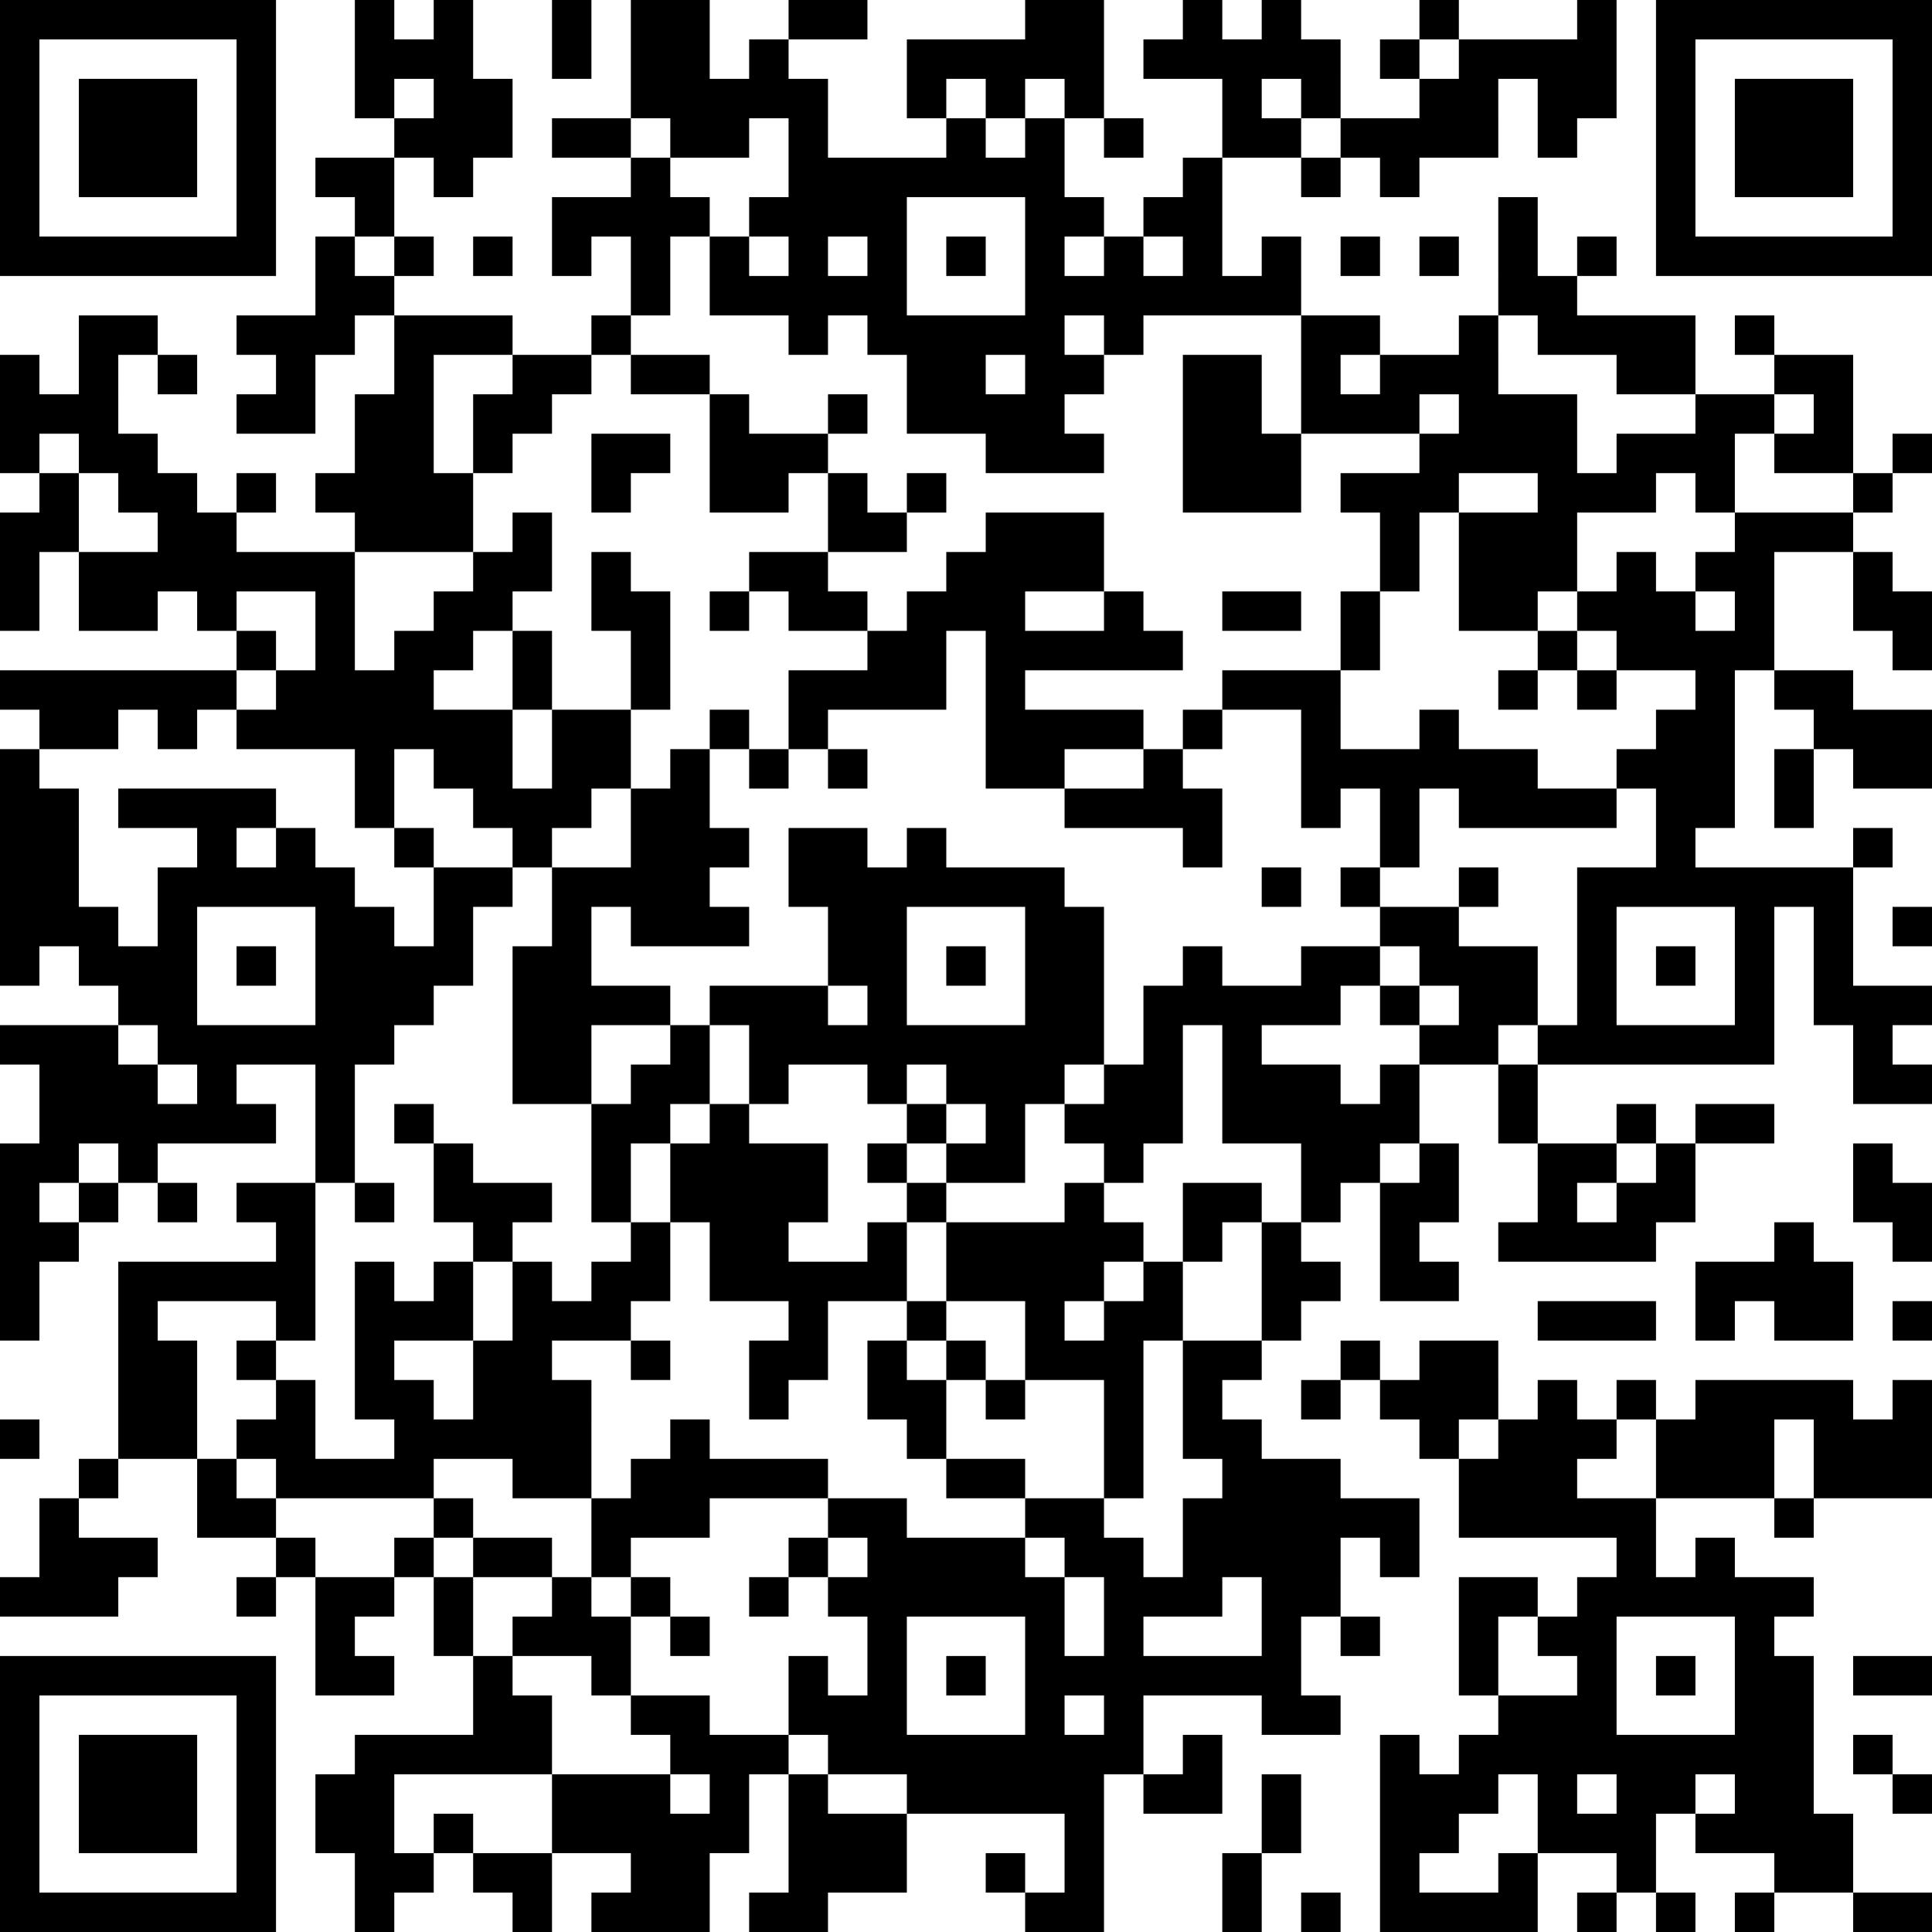<svg viewBox="0 0 49 49" width="100%" height="100%" fill="#ffffff" xmlns="http://www.w3.org/2000/svg"><rect fill="#ffffff" width="100%" height="100%"></rect><path d="M0 0v1h7v-1zM9 0v1h1v-1zM11 0v1h1v-1zM14 0v1h1v-1zM16 0v1h2v-1zM20 0v1h2v-1zM26 0v1h2v-1zM30 0v1h1v-1zM32 0v1h1v-1zM36 0v1h1v-1zM40 0v1h1v-1zM42 0v1h7v-1zM0 1v1h1v-1zM6 1v1h1v-1zM9 1v1h3v-1zM14 1v1h1v-1zM16 1v1h2v-1zM19 1v1h1v-1zM23 1v1h5v-1zM29 1v1h5v-1zM35 1v1h1v-1zM37 1v1h4v-1zM42 1v1h1v-1zM48 1v1h1v-1zM0 2v1h1v-1zM2 2v1h3v-1zM6 2v1h1v-1zM9 2v1h1v-1zM11 2v1h2v-1zM16 2v1h5v-1zM23 2v1h1v-1zM25 2v1h1v-1zM27 2v1h1v-1zM31 2v1h1v-1zM33 2v1h1v-1zM36 2v1h2v-1zM39 2v1h2v-1zM42 2v1h1v-1zM44 2v1h3v-1zM48 2v1h1v-1zM0 3v1h1v-1zM2 3v1h3v-1zM6 3v1h1v-1zM10 3v1h3v-1zM14 3v1h2v-1zM17 3v1h2v-1zM20 3v1h1v-1zM24 3v1h1v-1zM26 3v1h1v-1zM28 3v1h1v-1zM31 3v1h2v-1zM34 3v1h4v-1zM39 3v1h1v-1zM42 3v1h1v-1zM44 3v1h3v-1zM48 3v1h1v-1zM0 4v1h1v-1zM2 4v1h3v-1zM6 4v1h1v-1zM8 4v1h2v-1zM11 4v1h1v-1zM16 4v1h1v-1zM20 4v1h7v-1zM30 4v1h1v-1zM33 4v1h1v-1zM35 4v1h1v-1zM42 4v1h1v-1zM44 4v1h3v-1zM48 4v1h1v-1zM0 5v1h1v-1zM6 5v1h1v-1zM9 5v1h1v-1zM14 5v1h4v-1zM19 5v1h4v-1zM26 5v1h2v-1zM29 5v1h2v-1zM38 5v1h1v-1zM42 5v1h1v-1zM48 5v1h1v-1zM0 6v1h7v-1zM8 6v1h1v-1zM10 6v1h1v-1zM12 6v1h1v-1zM14 6v1h1v-1zM16 6v1h1v-1zM18 6v1h1v-1zM20 6v1h1v-1zM22 6v1h1v-1zM24 6v1h1v-1zM26 6v1h1v-1zM28 6v1h1v-1zM30 6v1h1v-1zM32 6v1h1v-1zM34 6v1h1v-1zM36 6v1h1v-1zM38 6v1h1v-1zM40 6v1h1v-1zM42 6v1h7v-1zM8 7v1h2v-1zM16 7v1h1v-1zM18 7v1h5v-1zM26 7v1h7v-1zM38 7v1h2v-1zM2 8v1h2v-1zM6 8v1h3v-1zM10 8v1h3v-1zM15 8v1h1v-1zM20 8v1h1v-1zM22 8v1h5v-1zM28 8v1h1v-1zM33 8v1h2v-1zM37 8v1h1v-1zM39 8v1h4v-1zM44 8v1h1v-1zM0 9v1h1v-1zM2 9v1h1v-1zM4 9v1h1v-1zM7 9v1h1v-1zM10 9v1h1v-1zM13 9v1h2v-1zM16 9v1h2v-1zM23 9v1h2v-1zM26 9v1h2v-1zM30 9v1h2v-1zM33 9v1h1v-1zM35 9v1h3v-1zM41 9v1h2v-1zM45 9v1h2v-1zM0 10v1h3v-1zM6 10v1h2v-1zM9 10v1h2v-1zM12 10v1h2v-1zM18 10v1h1v-1zM21 10v1h1v-1zM23 10v1h4v-1zM30 10v1h2v-1zM33 10v1h3v-1zM37 10v1h3v-1zM43 10v1h2v-1zM46 10v1h1v-1zM0 11v1h1v-1zM2 11v1h2v-1zM9 11v1h2v-1zM12 11v1h1v-1zM15 11v1h2v-1zM18 11v1h3v-1zM25 11v1h3v-1zM30 11v1h3v-1zM36 11v1h4v-1zM41 11v1h3v-1zM45 11v1h2v-1zM48 11v1h1v-1zM1 12v1h1v-1zM3 12v1h2v-1zM6 12v1h1v-1zM8 12v1h4v-1zM15 12v1h1v-1zM18 12v1h2v-1zM21 12v1h1v-1zM23 12v1h1v-1zM30 12v1h3v-1zM34 12v1h3v-1zM39 12v1h3v-1zM43 12v1h1v-1zM47 12v1h1v-1zM0 13v1h2v-1zM4 13v1h2v-1zM9 13v1h3v-1zM13 13v1h1v-1zM21 13v1h2v-1zM25 13v1h3v-1zM35 13v1h1v-1zM37 13v1h3v-1zM44 13v1h3v-1zM0 14v1h1v-1zM2 14v1h7v-1zM12 14v1h2v-1zM15 14v1h1v-1zM19 14v1h2v-1zM24 14v1h4v-1zM35 14v1h1v-1zM37 14v1h3v-1zM41 14v1h1v-1zM43 14v1h2v-1zM47 14v1h1v-1zM0 15v1h1v-1zM2 15v1h2v-1zM5 15v1h1v-1zM8 15v1h1v-1zM11 15v1h2v-1zM15 15v1h2v-1zM18 15v1h1v-1zM20 15v1h2v-1zM23 15v1h3v-1zM28 15v1h1v-1zM31 15v1h2v-1zM34 15v1h1v-1zM37 15v1h2v-1zM40 15v1h3v-1zM44 15v1h1v-1zM47 15v1h2v-1zM6 16v1h1v-1zM8 16v1h1v-1zM10 16v1h2v-1zM13 16v1h1v-1zM16 16v1h1v-1zM22 16v1h2v-1zM25 16v1h5v-1zM34 16v1h1v-1zM39 16v1h1v-1zM41 16v1h4v-1zM48 16v1h1v-1zM0 17v1h6v-1zM7 17v1h4v-1zM13 17v1h1v-1zM16 17v1h1v-1zM20 17v1h4v-1zM25 17v1h1v-1zM31 17v1h3v-1zM38 17v1h1v-1zM40 17v1h1v-1zM43 17v1h1v-1zM45 17v1h2v-1zM1 18v1h2v-1zM4 18v1h1v-1zM6 18v1h7v-1zM14 18v1h2v-1zM18 18v1h1v-1zM20 18v1h1v-1zM25 18v1h4v-1zM30 18v1h1v-1zM33 18v1h1v-1zM36 18v1h1v-1zM42 18v1h2v-1zM46 18v1h3v-1zM0 19v1h1v-1zM9 19v1h1v-1zM11 19v1h2v-1zM14 19v1h2v-1zM17 19v1h1v-1zM19 19v1h1v-1zM21 19v1h1v-1zM25 19v1h2v-1zM29 19v1h1v-1zM33 19v1h6v-1zM41 19v1h3v-1zM45 19v1h1v-1zM47 19v1h2v-1zM0 20v1h2v-1zM3 20v1h4v-1zM9 20v1h1v-1zM12 20v1h3v-1zM16 20v1h2v-1zM27 20v1h4v-1zM33 20v1h1v-1zM35 20v1h1v-1zM37 20v1h4v-1zM42 20v1h2v-1zM45 20v1h1v-1zM0 21v1h2v-1zM5 21v1h1v-1zM7 21v1h1v-1zM10 21v1h1v-1zM13 21v1h1v-1zM16 21v1h3v-1zM20 21v1h2v-1zM23 21v1h1v-1zM30 21v1h1v-1zM35 21v1h1v-1zM42 21v1h1v-1zM47 21v1h1v-1zM0 22v1h2v-1zM4 22v1h5v-1zM11 22v1h2v-1zM14 22v1h4v-1zM20 22v1h7v-1zM32 22v1h1v-1zM34 22v1h1v-1zM37 22v1h1v-1zM40 22v1h7v-1zM0 23v1h3v-1zM4 23v1h1v-1zM8 23v1h2v-1zM11 23v1h1v-1zM14 23v1h1v-1zM16 23v1h3v-1zM21 23v1h2v-1zM26 23v1h2v-1zM35 23v1h2v-1zM40 23v1h1v-1zM44 23v1h1v-1zM46 23v1h1v-1zM48 23v1h1v-1zM0 24v1h1v-1zM2 24v1h3v-1zM6 24v1h1v-1zM8 24v1h4v-1zM13 24v1h2v-1zM21 24v1h2v-1zM24 24v1h1v-1zM26 24v1h2v-1zM30 24v1h1v-1zM33 24v1h2v-1zM36 24v1h3v-1zM40 24v1h1v-1zM42 24v1h1v-1zM44 24v1h1v-1zM46 24v1h1v-1zM3 25v1h2v-1zM8 25v1h3v-1zM13 25v1h4v-1zM18 25v1h3v-1zM22 25v1h1v-1zM26 25v1h2v-1zM29 25v1h5v-1zM35 25v1h1v-1zM37 25v1h2v-1zM40 25v1h1v-1zM44 25v1h1v-1zM46 25v1h3v-1zM0 26v1h3v-1zM4 26v1h6v-1zM13 26v1h2v-1zM17 26v1h1v-1zM19 26v1h9v-1zM29 26v1h1v-1zM31 26v1h1v-1zM36 26v1h2v-1zM39 26v1h6v-1zM47 26v1h1v-1zM1 27v1h3v-1zM5 27v1h1v-1zM8 27v1h1v-1zM13 27v1h2v-1zM16 27v1h2v-1zM19 27v1h1v-1zM22 27v1h1v-1zM24 27v1h3v-1zM28 27v1h2v-1zM31 27v1h3v-1zM35 27v1h1v-1zM38 27v1h1v-1zM47 27v1h2v-1zM1 28v1h6v-1zM8 28v1h1v-1zM10 28v1h1v-1zM15 28v1h2v-1zM18 28v1h1v-1zM23 28v1h1v-1zM25 28v1h1v-1zM27 28v1h3v-1zM31 28v1h5v-1zM38 28v1h1v-1zM41 28v1h1v-1zM43 28v1h2v-1zM0 29v1h2v-1zM3 29v1h1v-1zM8 29v1h1v-1zM11 29v1h1v-1zM15 29v1h1v-1zM17 29v1h4v-1zM22 29v1h1v-1zM24 29v1h2v-1zM28 29v1h1v-1zM33 29v1h2v-1zM36 29v1h1v-1zM39 29v1h2v-1zM42 29v1h1v-1zM47 29v1h1v-1zM0 30v1h1v-1zM2 30v1h1v-1zM4 30v1h1v-1zM6 30v1h2v-1zM9 30v1h1v-1zM11 30v1h3v-1zM15 30v1h1v-1zM17 30v1h4v-1zM23 30v1h1v-1zM27 30v1h1v-1zM30 30v1h2v-1zM33 30v1h1v-1zM35 30v1h2v-1zM39 30v1h1v-1zM41 30v1h2v-1zM47 30v1h2v-1zM0 31v1h2v-1zM7 31v1h1v-1zM12 31v1h1v-1zM16 31v1h1v-1zM18 31v1h2v-1zM22 31v1h1v-1zM24 31v1h5v-1zM30 31v1h1v-1zM32 31v1h1v-1zM35 31v1h1v-1zM38 31v1h4v-1zM45 31v1h1v-1zM48 31v1h1v-1zM0 32v1h1v-1zM3 32v1h5v-1zM9 32v1h1v-1zM11 32v1h1v-1zM13 32v1h1v-1zM15 32v1h2v-1zM18 32v1h5v-1zM24 32v1h4v-1zM29 32v1h1v-1zM32 32v1h2v-1zM35 32v1h2v-1zM43 32v1h4v-1zM0 33v1h1v-1zM3 33v1h1v-1zM7 33v1h1v-1zM9 33v1h3v-1zM13 33v1h3v-1zM20 33v1h1v-1zM23 33v1h1v-1zM26 33v1h1v-1zM28 33v1h2v-1zM32 33v1h1v-1zM39 33v1h3v-1zM43 33v1h1v-1zM45 33v1h2v-1zM48 33v1h1v-1zM3 34v1h2v-1zM6 34v1h1v-1zM9 34v1h1v-1zM12 34v1h2v-1zM16 34v1h1v-1zM19 34v1h2v-1zM22 34v1h1v-1zM24 34v1h1v-1zM26 34v1h3v-1zM30 34v1h2v-1zM34 34v1h1v-1zM36 34v1h2v-1zM3 35v1h2v-1zM7 35v1h1v-1zM9 35v1h2v-1zM12 35v1h3v-1zM19 35v1h1v-1zM22 35v1h2v-1zM25 35v1h1v-1zM28 35v1h1v-1zM30 35v1h1v-1zM33 35v1h1v-1zM35 35v1h3v-1zM39 35v1h1v-1zM41 35v1h1v-1zM43 35v1h4v-1zM48 35v1h1v-1zM0 36v1h1v-1zM3 36v1h2v-1zM6 36v1h2v-1zM10 36v1h5v-1zM17 36v1h1v-1zM23 36v1h1v-1zM28 36v1h1v-1zM30 36v1h2v-1zM36 36v1h1v-1zM38 36v1h3v-1zM42 36v1h3v-1zM46 36v1h3v-1zM2 37v1h1v-1zM5 37v1h1v-1zM7 37v1h4v-1zM13 37v1h2v-1zM16 37v1h5v-1zM24 37v1h2v-1zM28 37v1h1v-1zM31 37v1h3v-1zM37 37v1h3v-1zM42 37v1h3v-1zM46 37v1h3v-1zM1 38v1h1v-1zM5 38v1h2v-1zM11 38v1h1v-1zM15 38v1h3v-1zM21 38v1h2v-1zM26 38v1h2v-1zM30 38v1h6v-1zM37 38v1h5v-1zM45 38v1h1v-1zM1 39v1h3v-1zM7 39v1h1v-1zM10 39v1h1v-1zM12 39v1h2v-1zM15 39v1h1v-1zM20 39v1h1v-1zM22 39v1h4v-1zM27 39v1h2v-1zM30 39v1h4v-1zM35 39v1h1v-1zM41 39v1h1v-1zM43 39v1h1v-1zM0 40v1h3v-1zM6 40v1h1v-1zM8 40v1h2v-1zM11 40v1h1v-1zM14 40v1h1v-1zM16 40v1h1v-1zM19 40v1h1v-1zM21 40v1h6v-1zM28 40v1h3v-1zM32 40v1h2v-1zM37 40v1h2v-1zM40 40v1h6v-1zM8 41v1h1v-1zM11 41v1h1v-1zM13 41v1h3v-1zM17 41v1h1v-1zM22 41v1h1v-1zM26 41v1h1v-1zM28 41v1h1v-1zM32 41v1h1v-1zM34 41v1h1v-1zM37 41v1h1v-1zM39 41v1h2v-1zM44 41v1h1v-1zM0 42v1h7v-1zM8 42v1h2v-1zM12 42v1h1v-1zM15 42v1h1v-1zM20 42v1h1v-1zM22 42v1h1v-1zM24 42v1h1v-1zM26 42v1h7v-1zM37 42v1h1v-1zM40 42v1h1v-1zM42 42v1h1v-1zM44 42v1h2v-1zM47 42v1h2v-1zM0 43v1h1v-1zM6 43v1h1v-1zM12 43v1h2v-1zM16 43v1h2v-1zM20 43v1h3v-1zM26 43v1h1v-1zM28 43v1h1v-1zM32 43v1h2v-1zM38 43v1h3v-1zM44 43v1h2v-1zM0 44v1h1v-1zM2 44v1h3v-1zM6 44v1h1v-1zM9 44v1h5v-1zM17 44v1h3v-1zM21 44v1h8v-1zM30 44v1h1v-1zM35 44v1h1v-1zM37 44v1h9v-1zM47 44v1h1v-1zM0 45v1h1v-1zM2 45v1h3v-1zM6 45v1h1v-1zM8 45v1h2v-1zM14 45v1h3v-1zM18 45v1h1v-1zM20 45v1h1v-1zM23 45v1h5v-1zM29 45v1h2v-1zM32 45v1h1v-1zM35 45v1h3v-1zM39 45v1h1v-1zM41 45v1h2v-1zM44 45v1h2v-1zM48 45v1h1v-1zM0 46v1h1v-1zM2 46v1h3v-1zM6 46v1h1v-1zM8 46v1h2v-1zM11 46v1h1v-1zM14 46v1h5v-1zM20 46v1h3v-1zM27 46v1h1v-1zM32 46v1h1v-1zM35 46v1h2v-1zM39 46v1h3v-1zM43 46v1h4v-1zM0 47v1h1v-1zM6 47v1h1v-1zM9 47v1h2v-1zM12 47v1h2v-1zM16 47v1h2v-1zM20 47v1h3v-1zM25 47v1h1v-1zM27 47v1h1v-1zM31 47v1h1v-1zM35 47v1h1v-1zM38 47v1h1v-1zM41 47v1h1v-1zM45 47v1h2v-1zM0 48v1h7v-1zM9 48v1h1v-1zM13 48v1h1v-1zM15 48v1h3v-1zM19 48v1h2v-1zM26 48v1h2v-1zM31 48v1h1v-1zM33 48v1h1v-1zM35 48v1h4v-1zM40 48v1h1v-1zM42 48v1h1v-1zM44 48v1h1v-1zM47 48v1h2v-1z" fill="#000000"></path></svg>